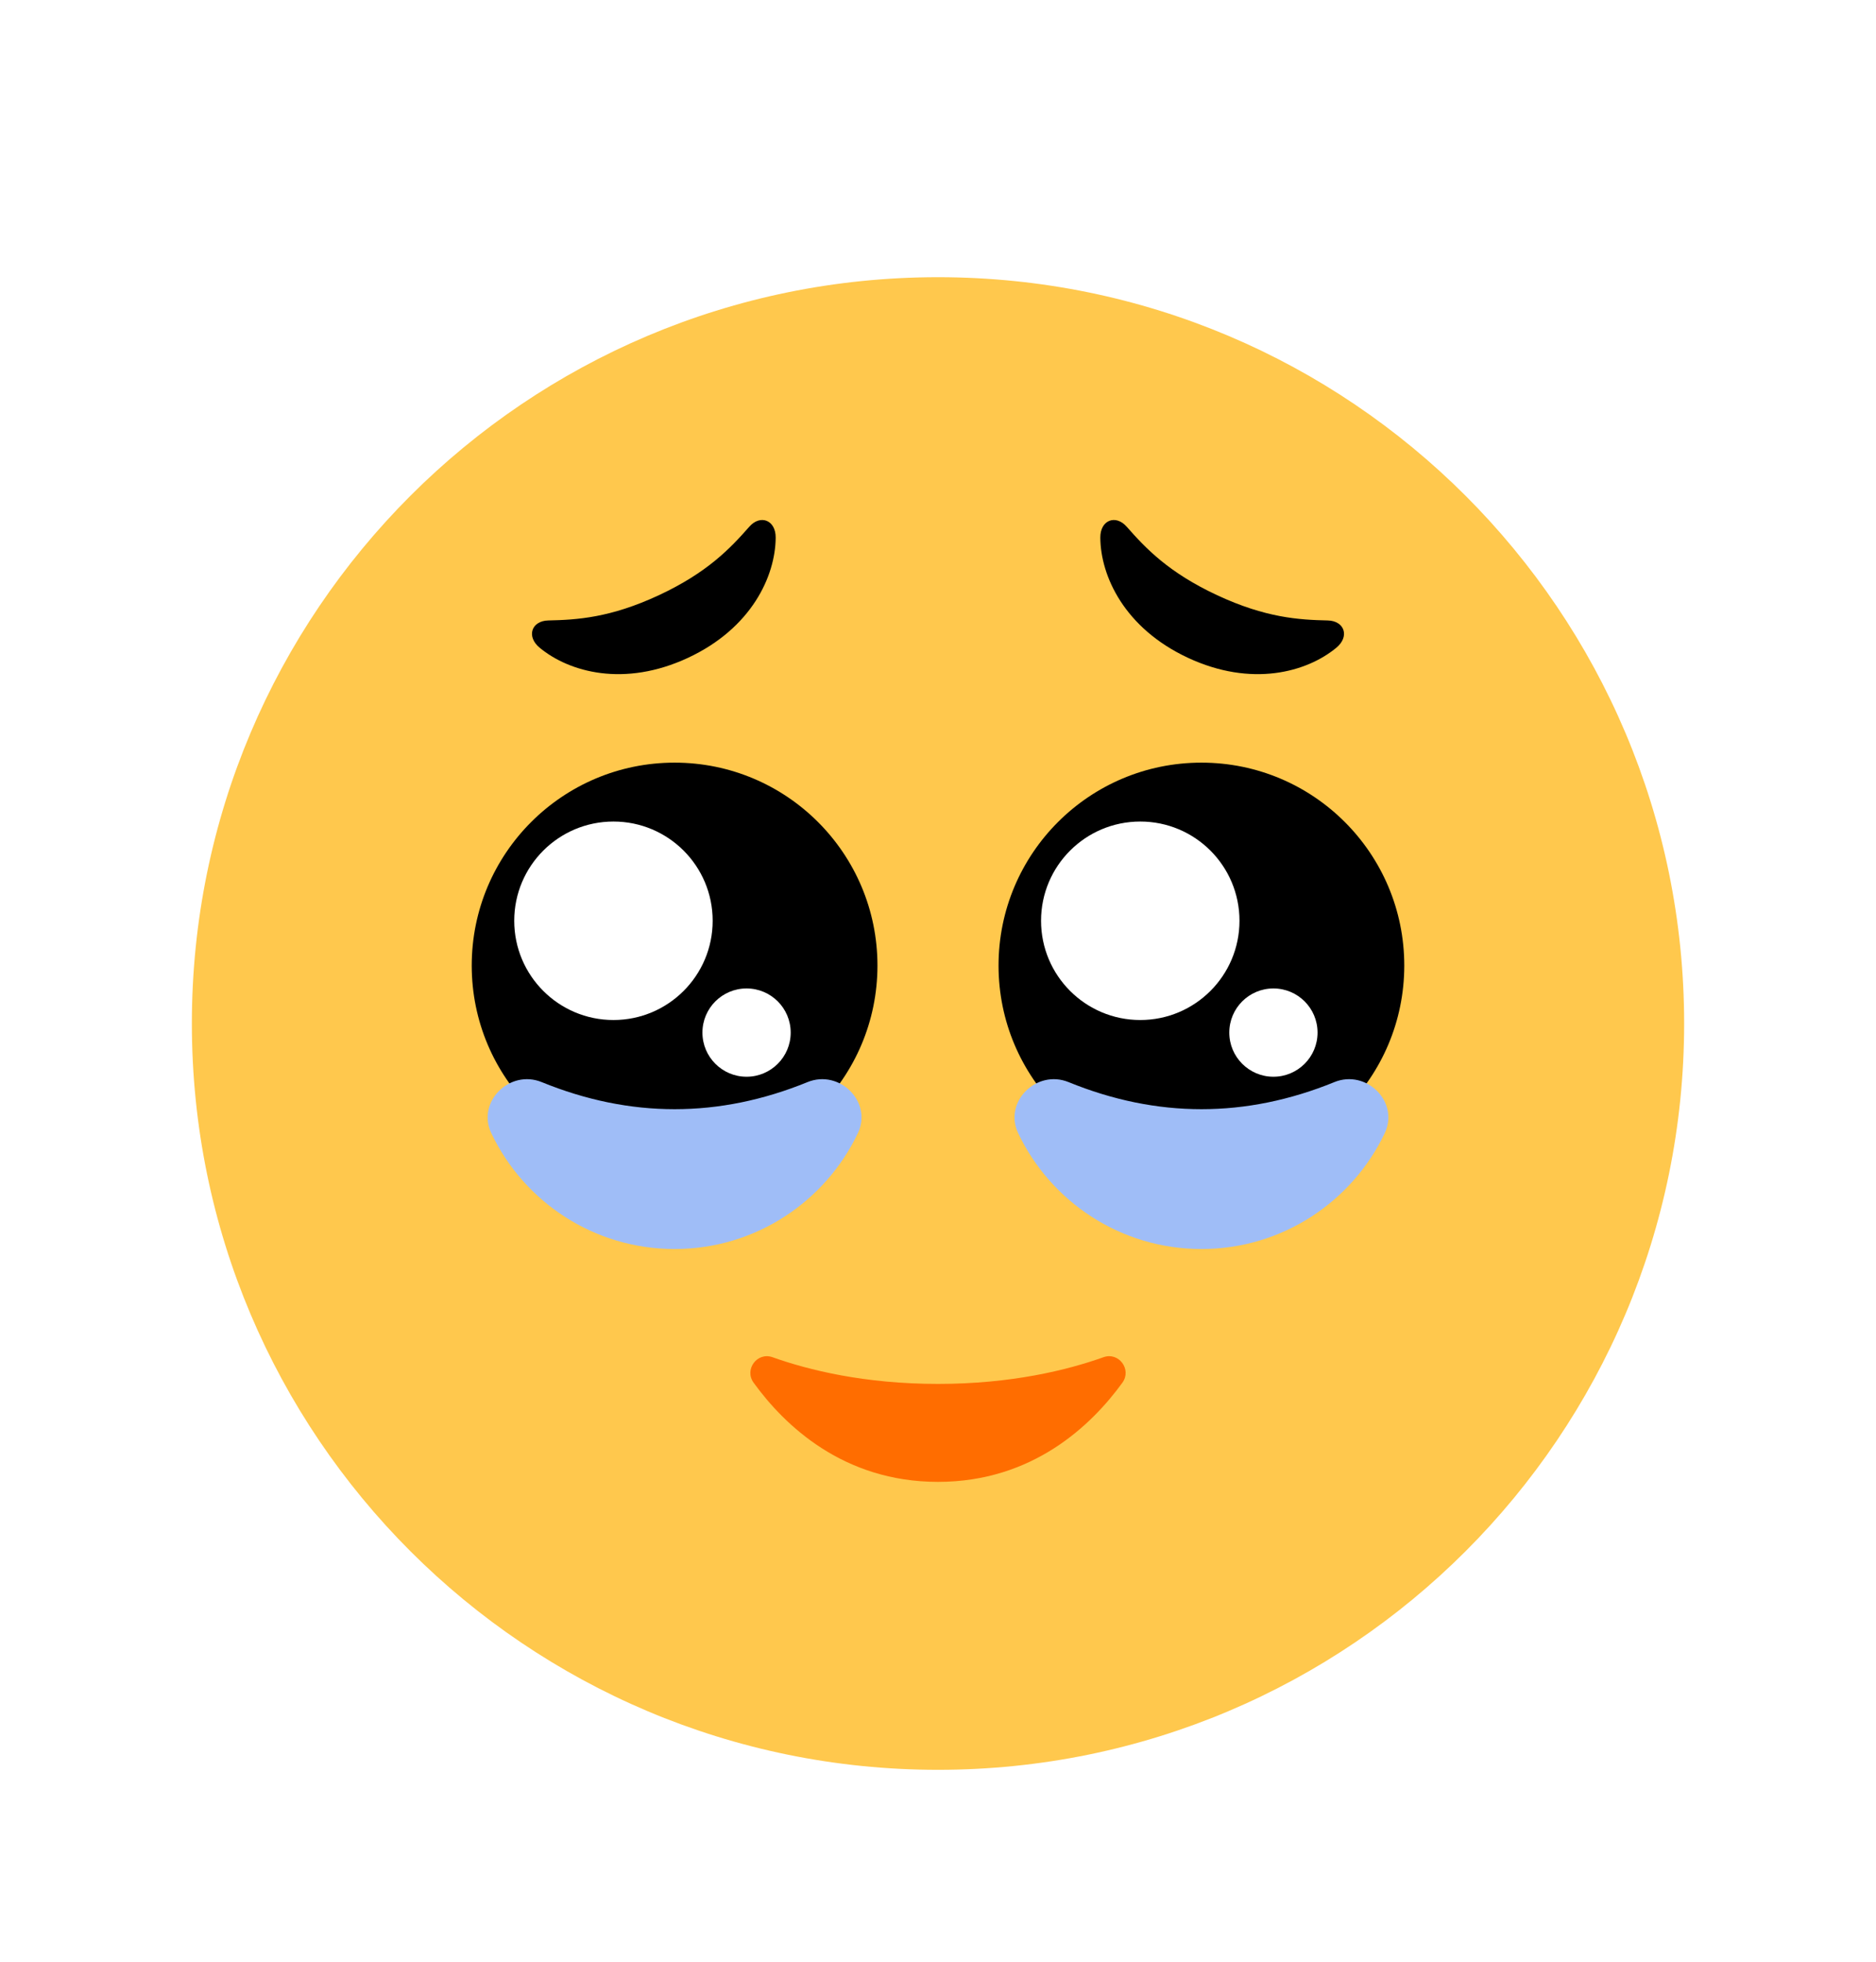 <svg width="44" height="46" viewBox="0 0 44 46" fill="none" xmlns="http://www.w3.org/2000/svg">
<g clip-path="url(#clip0_1204_19511)" filter="url(#filter0_d_1204_19511)">
<path d="M22 37.5C31.665 37.5 39.5 29.665 39.5 20C39.5 10.335 31.665 2.5 22 2.5C12.335 2.5 4.5 10.335 4.5 20C4.5 29.665 12.335 37.5 22 37.5Z" fill="#FFC84D"/>
<path d="M15.822 23.399C18.45 23.399 20.58 21.269 20.58 18.641C20.58 16.013 18.45 13.883 15.822 13.883C13.194 13.883 11.064 16.013 11.064 18.641C11.064 21.269 13.194 23.399 15.822 23.399Z" fill="black"/>
<path d="M14.388 19.918C15.673 19.918 16.715 18.876 16.715 17.591C16.715 16.305 15.673 15.264 14.388 15.264C13.103 15.264 12.061 16.305 12.061 17.591C12.061 18.876 13.103 19.918 14.388 19.918Z" fill="white"/>
<path d="M17.51 21.248C18.082 21.248 18.545 20.784 18.545 20.213C18.545 19.641 18.082 19.178 17.51 19.178C16.938 19.178 16.475 19.641 16.475 20.213C16.475 20.784 16.938 21.248 17.51 21.248Z" fill="white"/>
<path d="M28.178 23.399C30.806 23.399 32.936 21.269 32.936 18.641C32.936 16.013 30.806 13.883 28.178 13.883C25.55 13.883 23.42 16.013 23.42 18.641C23.42 21.269 25.55 23.399 28.178 23.399Z" fill="black"/>
<path d="M26.744 19.918C28.029 19.918 29.071 18.876 29.071 17.591C29.071 16.305 28.029 15.264 26.744 15.264C25.459 15.264 24.417 16.305 24.417 17.591C24.417 18.876 25.459 19.918 26.744 19.918Z" fill="white"/>
<path d="M29.867 21.248C30.439 21.248 30.902 20.784 30.902 20.213C30.902 19.641 30.439 19.178 29.867 19.178C29.295 19.178 28.832 19.641 28.832 20.213C28.832 20.784 29.295 21.248 29.867 21.248Z" fill="white"/>
<path d="M15.453 9.957C16.593 9.425 17.129 8.857 17.575 8.35C17.832 8.058 18.196 8.192 18.193 8.608C18.186 9.507 17.631 10.728 16.137 11.425C14.643 12.121 13.351 11.762 12.658 11.189C12.337 10.924 12.468 10.558 12.858 10.549C13.533 10.534 14.313 10.488 15.453 9.957Z" fill="black"/>
<path d="M28.547 9.957C27.407 9.425 26.871 8.857 26.425 8.35C26.168 8.058 25.804 8.192 25.807 8.608C25.814 9.507 26.369 10.728 27.863 11.425C29.357 12.121 30.649 11.762 31.342 11.189C31.663 10.924 31.532 10.558 31.142 10.549C30.467 10.534 29.687 10.488 28.547 9.957Z" fill="black"/>
<path d="M22 28.451C20.271 28.451 18.958 28.124 18.119 27.825C17.759 27.697 17.451 28.112 17.675 28.422C18.398 29.42 19.777 30.748 22 30.748C24.223 30.748 25.602 29.419 26.325 28.422C26.549 28.112 26.241 27.697 25.881 27.825C25.042 28.124 23.729 28.451 22 28.451Z" fill="#FF6D00"/>
<path d="M31.296 21.374C32.047 21.068 32.826 21.838 32.478 22.571C31.714 24.177 30.076 25.288 28.179 25.288C26.282 25.288 24.644 24.178 23.88 22.571C23.532 21.839 24.311 21.068 25.062 21.374C27.14 22.221 29.219 22.221 31.297 21.374H31.296Z" fill="#9FBDF7"/>
<path d="M18.939 21.374C19.69 21.068 20.469 21.838 20.121 22.571C19.357 24.177 17.719 25.288 15.822 25.288C13.925 25.288 12.287 24.178 11.523 22.571C11.175 21.839 11.954 21.068 12.705 21.374C14.783 22.221 16.862 22.221 18.94 21.374H18.939Z" fill="#9FBDF7"/>
</g>
<defs>
<filter id="filter0_d_1204_19511" x="-2" y="0" width="48" height="48" filterUnits="userSpaceOnUse" color-interpolation-filters="sRGB">
<feFlood flood-opacity="0" result="BackgroundImageFix"/>
<feColorMatrix in="SourceAlpha" type="matrix" values="0 0 0 0 0 0 0 0 0 0 0 0 0 0 0 0 0 0 127 0" result="hardAlpha"/>
<feOffset dy="4"/>
<feGaussianBlur stdDeviation="2"/>
<feComposite in2="hardAlpha" operator="out"/>
<feColorMatrix type="matrix" values="0 0 0 0 0 0 0 0 0 0 0 0 0 0 0 0 0 0 0.25 0"/>
<feBlend mode="normal" in2="BackgroundImageFix" result="effect1_dropShadow_1204_19511"/>
<feBlend mode="normal" in="SourceGraphic" in2="effect1_dropShadow_1204_19511" result="shape"/>
</filter>
<clipPath id="clip0_1204_19511">
<rect width="40" height="40" fill="white" transform="translate(2)"/>
</clipPath>
</defs>
</svg>
